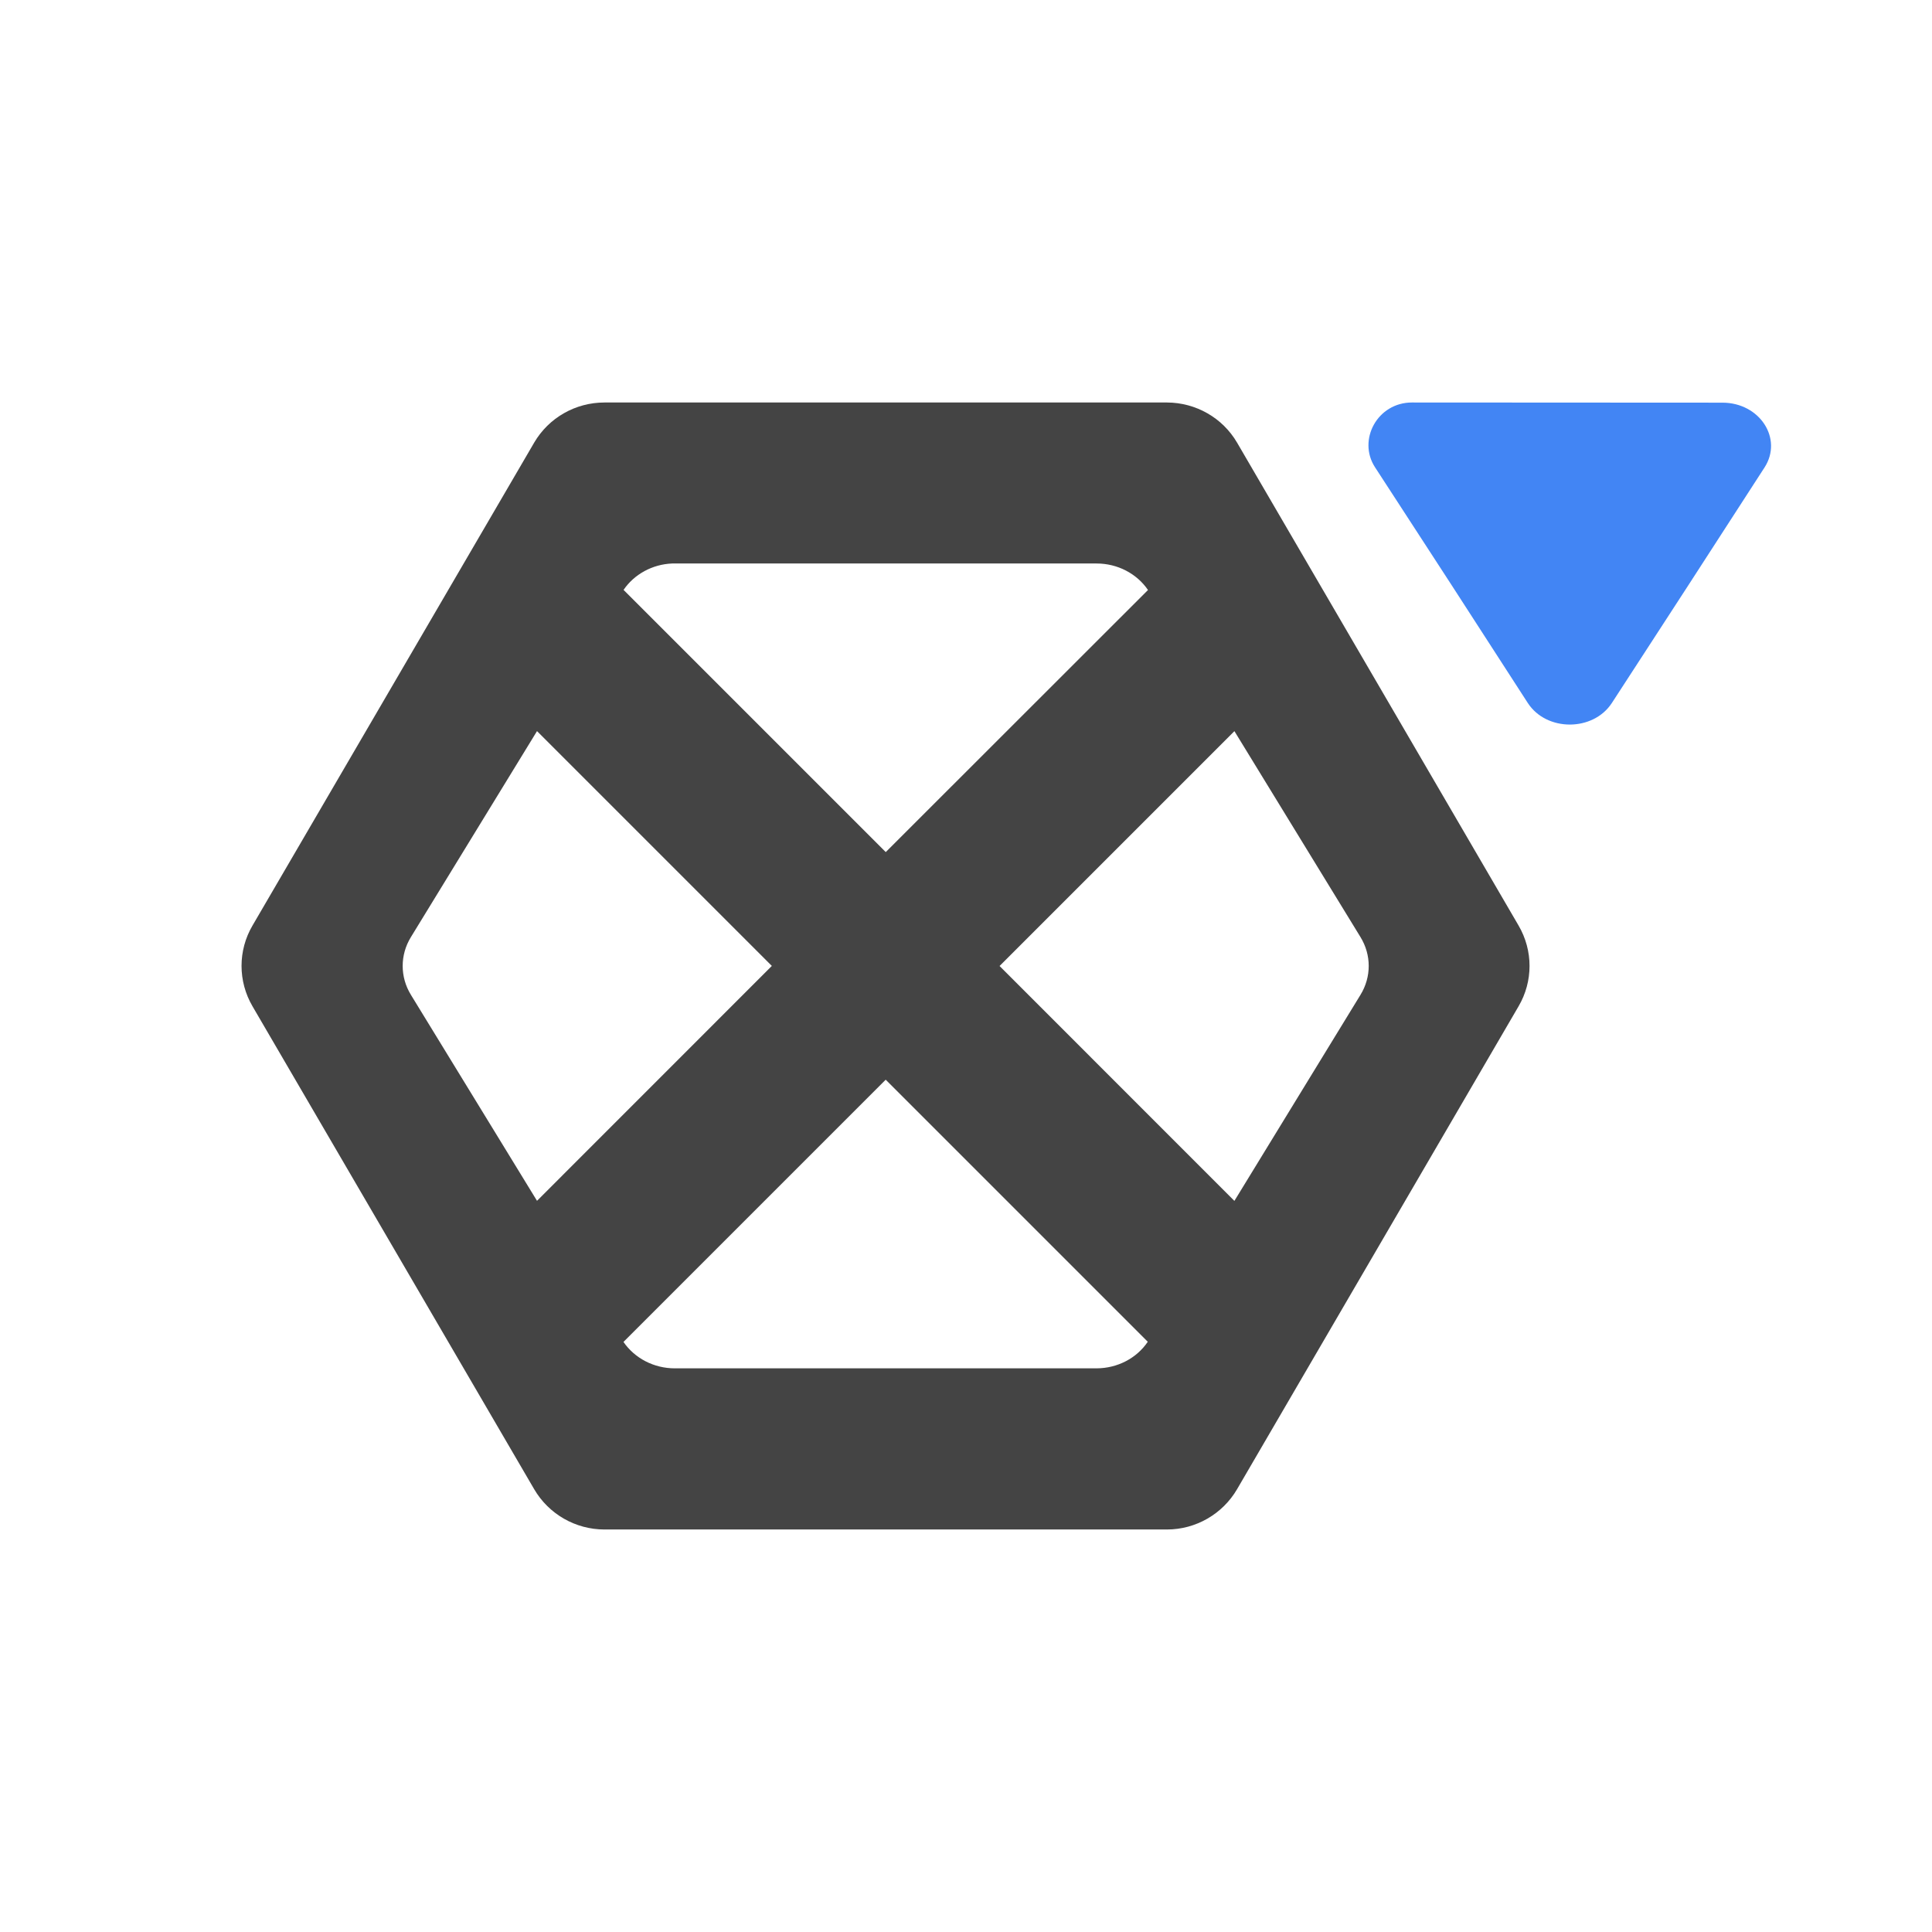 <svg height="24" width="24" xmlns="http://www.w3.org/2000/svg">
  <path d="m7.509 5c-.36-0-.692.189-.873.498l-3.499 5.999c-.182.31-.182.693 0 1.004l3.499 5.999c.181.309.513.5.873.5h6.987c.359-0.0.691-.192.871-.5l3.497-5.999c.182-.31.182-.693 0-1.004l-3.497-5.999c-.18-.308-.512-.497-.871-.498zm6.114 2c.258-0.0.497.124.637.328v.002l-3.257 3.255-3.257-3.257c.133-.195.358-.318.603-.328zm-6.952 2.082 2.917 2.917-2.917 2.918-1.566-2.558c-.137-.222-.137-.497 0-.719l1.566-2.558zm8.663 0 1.566 2.558c.137.222.137.497 0 .719l-1.566 2.559-2.917-2.918 2.917-2.917zm-4.331 4.331 3.255 3.255c-.138.205-.377.329-.635.33h-5.241c-.258 0-.497-.124-.637-.328l3.257-3.257z" fill="#444"/>
  <path d="m17.54 5c-.43-0-.678.465-.46.803l.952 1.465.947 1.465c.232.357.811.357 1.044 0l.951-1.464.947-1.464c.228-.357-.06-.801-.522-.803z" fill="#4285f4"/>
</svg>
